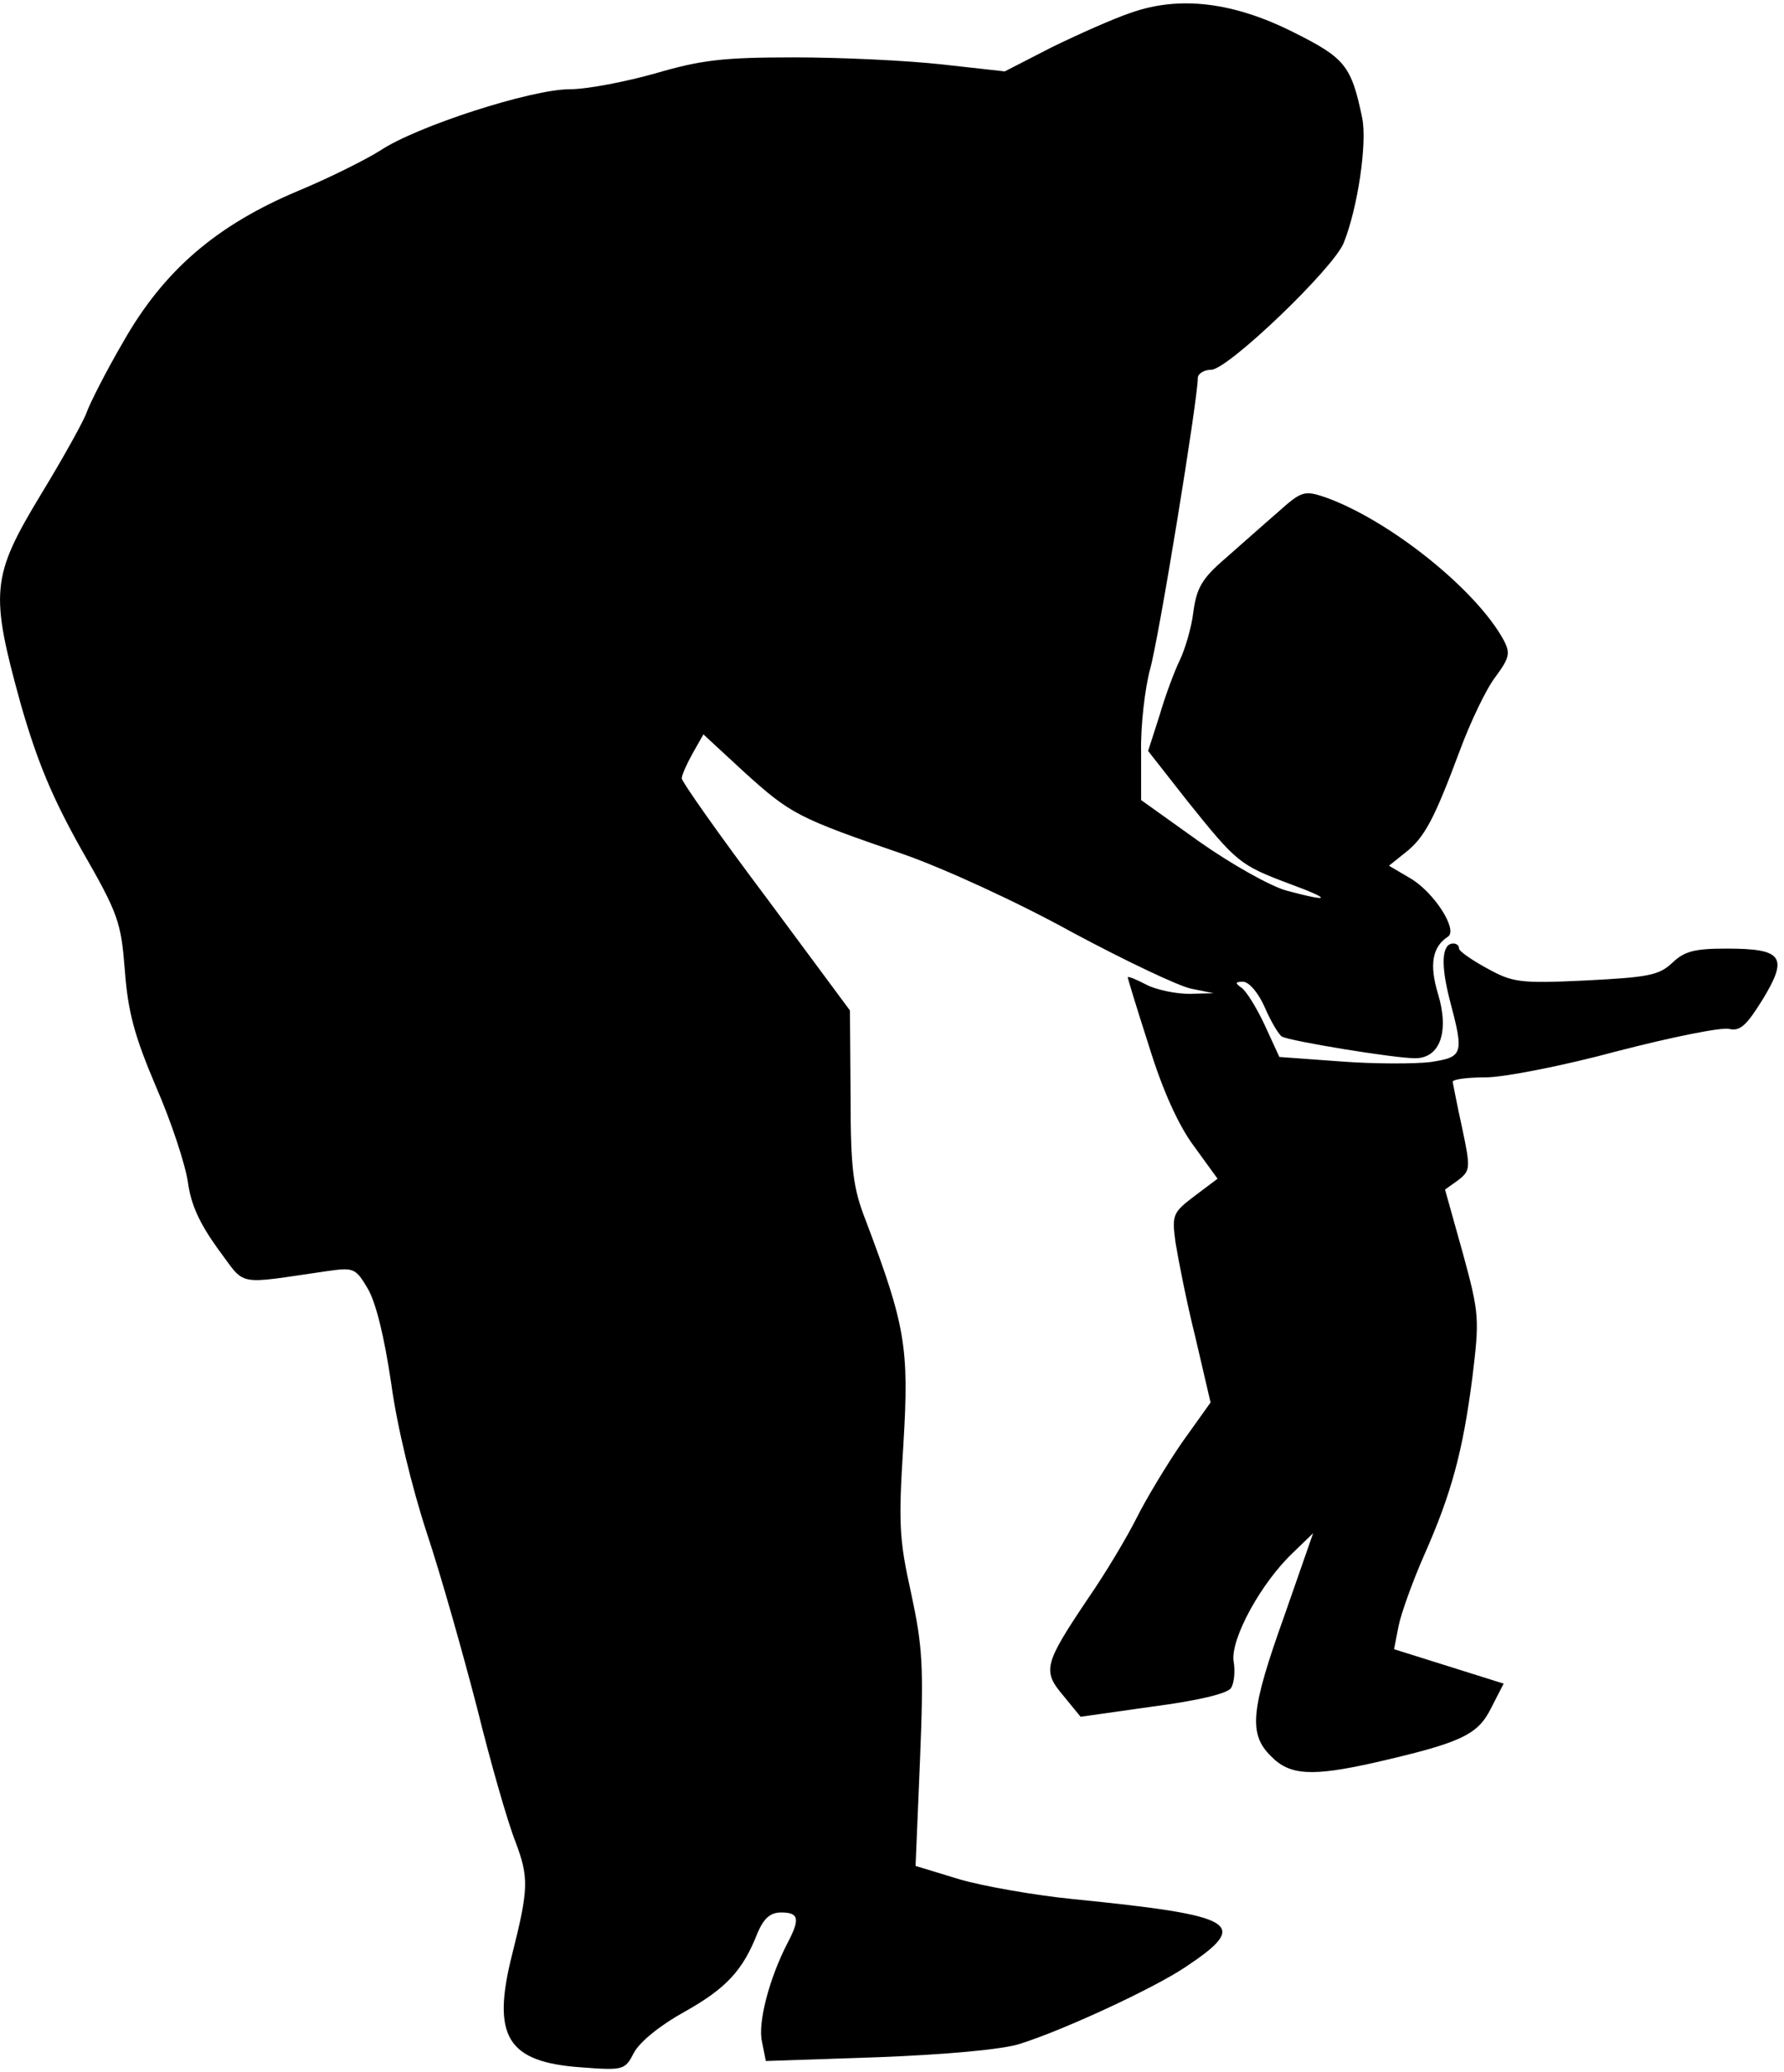 <?xml version="1.0" standalone="no"?>
<!DOCTYPE svg PUBLIC "-//W3C//DTD SVG 20010904//EN"
 "http://www.w3.org/TR/2001/REC-SVG-20010904/DTD/svg10.dtd">
<svg version="1.0" xmlns="http://www.w3.org/2000/svg"
 width="280pt" height="325pt" viewBox="0 0 280 325"
 preserveAspectRatio="xMidYMid meet">
<g transform="translate(0,325) scale(0.1,-0.1)"
fill="#000000" stroke="none">
<path fill="#000000" stroke="none" d="M1775 3230 c-27 -9 -83 -34 -124 -54
l-74 -38 -99 11 c-54 6 -158 11 -231 11 -112 0 -146 -4 -218 -25 -46 -13 -107
-25 -135 -25 -60 0 -240 -58 -297 -96 -22 -14 -80 -43 -128 -63 -129 -54 -212
-125 -276 -238 -28 -48 -53 -98 -57 -110 -4 -12 -36 -70 -72 -129 -78 -129
-80 -153 -31 -330 26 -90 49 -145 95 -227 58 -101 62 -113 68 -190 5 -65 15
-102 49 -182 24 -55 46 -122 50 -150 5 -36 19 -65 47 -104 45 -60 25 -56 171
-35 42 6 45 5 64 -27 13 -22 26 -75 37 -149 9 -67 33 -165 56 -235 22 -66 57
-190 79 -275 21 -85 48 -179 60 -209 21 -56 21 -73 -5 -176 -33 -130 -8 -170
109 -178 66 -5 68 -4 82 23 9 17 41 43 79 64 66 37 92 65 115 124 10 23 20 32
37 32 28 0 30 -10 10 -48 -29 -56 -47 -126 -40 -155 l6 -30 177 6 c104 4 195
12 222 21 67 21 208 86 259 120 104 69 83 81 -176 107 -60 6 -140 20 -178 31
l-69 21 7 167 c6 148 4 177 -14 261 -19 85 -20 110 -12 235 9 150 3 185 -59
349 -20 51 -24 80 -24 195 l-1 135 -132 178 c-73 97 -132 181 -132 186 0 5 8
23 17 39 l17 30 65 -60 c72 -65 83 -71 249 -128 63 -22 179 -75 264 -122 84
-45 168 -85 188 -89 l35 -7 -38 -1 c-21 0 -51 6 -67 14 -17 9 -30 14 -30 12 0
-2 15 -51 34 -110 21 -68 46 -123 70 -155 l37 -51 -36 -27 c-34 -26 -36 -29
-30 -73 4 -25 17 -92 31 -148 l24 -103 -45 -63 c-24 -35 -56 -88 -71 -118 -15
-30 -49 -87 -76 -126 -70 -104 -72 -114 -39 -153 l27 -33 113 16 c69 9 117 20
123 29 5 7 7 27 4 43 -4 35 43 122 94 170 l31 30 -45 -129 c-53 -148 -57 -186
-21 -221 29 -30 64 -32 162 -10 135 31 162 43 183 85 l20 39 -86 27 -86 27 7
36 c4 20 22 70 40 111 43 97 61 163 76 280 11 91 11 99 -15 194 l-28 100 21
15 c19 15 19 19 6 81 -8 36 -14 68 -15 73 0 4 23 7 52 7 28 0 121 18 206 41
85 22 164 38 176 35 17 -4 27 5 53 47 40 66 31 79 -57 79 -50 0 -66 -4 -85
-22 -21 -20 -38 -23 -136 -28 -104 -5 -115 -3 -155 19 -24 13 -44 27 -44 31 0
5 -4 8 -9 8 -18 0 -20 -32 -6 -87 23 -87 22 -91 -30 -99 -25 -3 -89 -3 -141 1
l-96 7 -23 50 c-13 28 -30 55 -37 59 -10 7 -9 9 3 9 9 0 24 -17 34 -40 10 -23
22 -43 27 -46 12 -7 176 -34 209 -34 39 0 54 41 36 101 -14 46 -9 74 16 90 15
11 -22 69 -59 91 l-34 20 25 20 c31 24 46 53 86 160 17 46 42 98 56 116 22 30
24 37 13 58 -43 79 -179 188 -280 224 -33 11 -37 10 -75 -24 -22 -19 -59 -52
-83 -73 -36 -31 -44 -46 -49 -83 -3 -25 -13 -58 -21 -75 -8 -16 -23 -56 -32
-87 l-18 -56 62 -79 c77 -96 82 -100 159 -129 68 -25 67 -30 -4 -11 -25 7 -86
41 -137 77 l-91 65 0 75 c-1 41 6 100 14 130 14 49 75 424 75 457 0 7 10 13
21 13 26 0 192 159 208 199 22 55 37 156 29 196 -17 82 -27 94 -107 134 -95
48 -180 58 -256 31z"/>
</g>
</svg>
